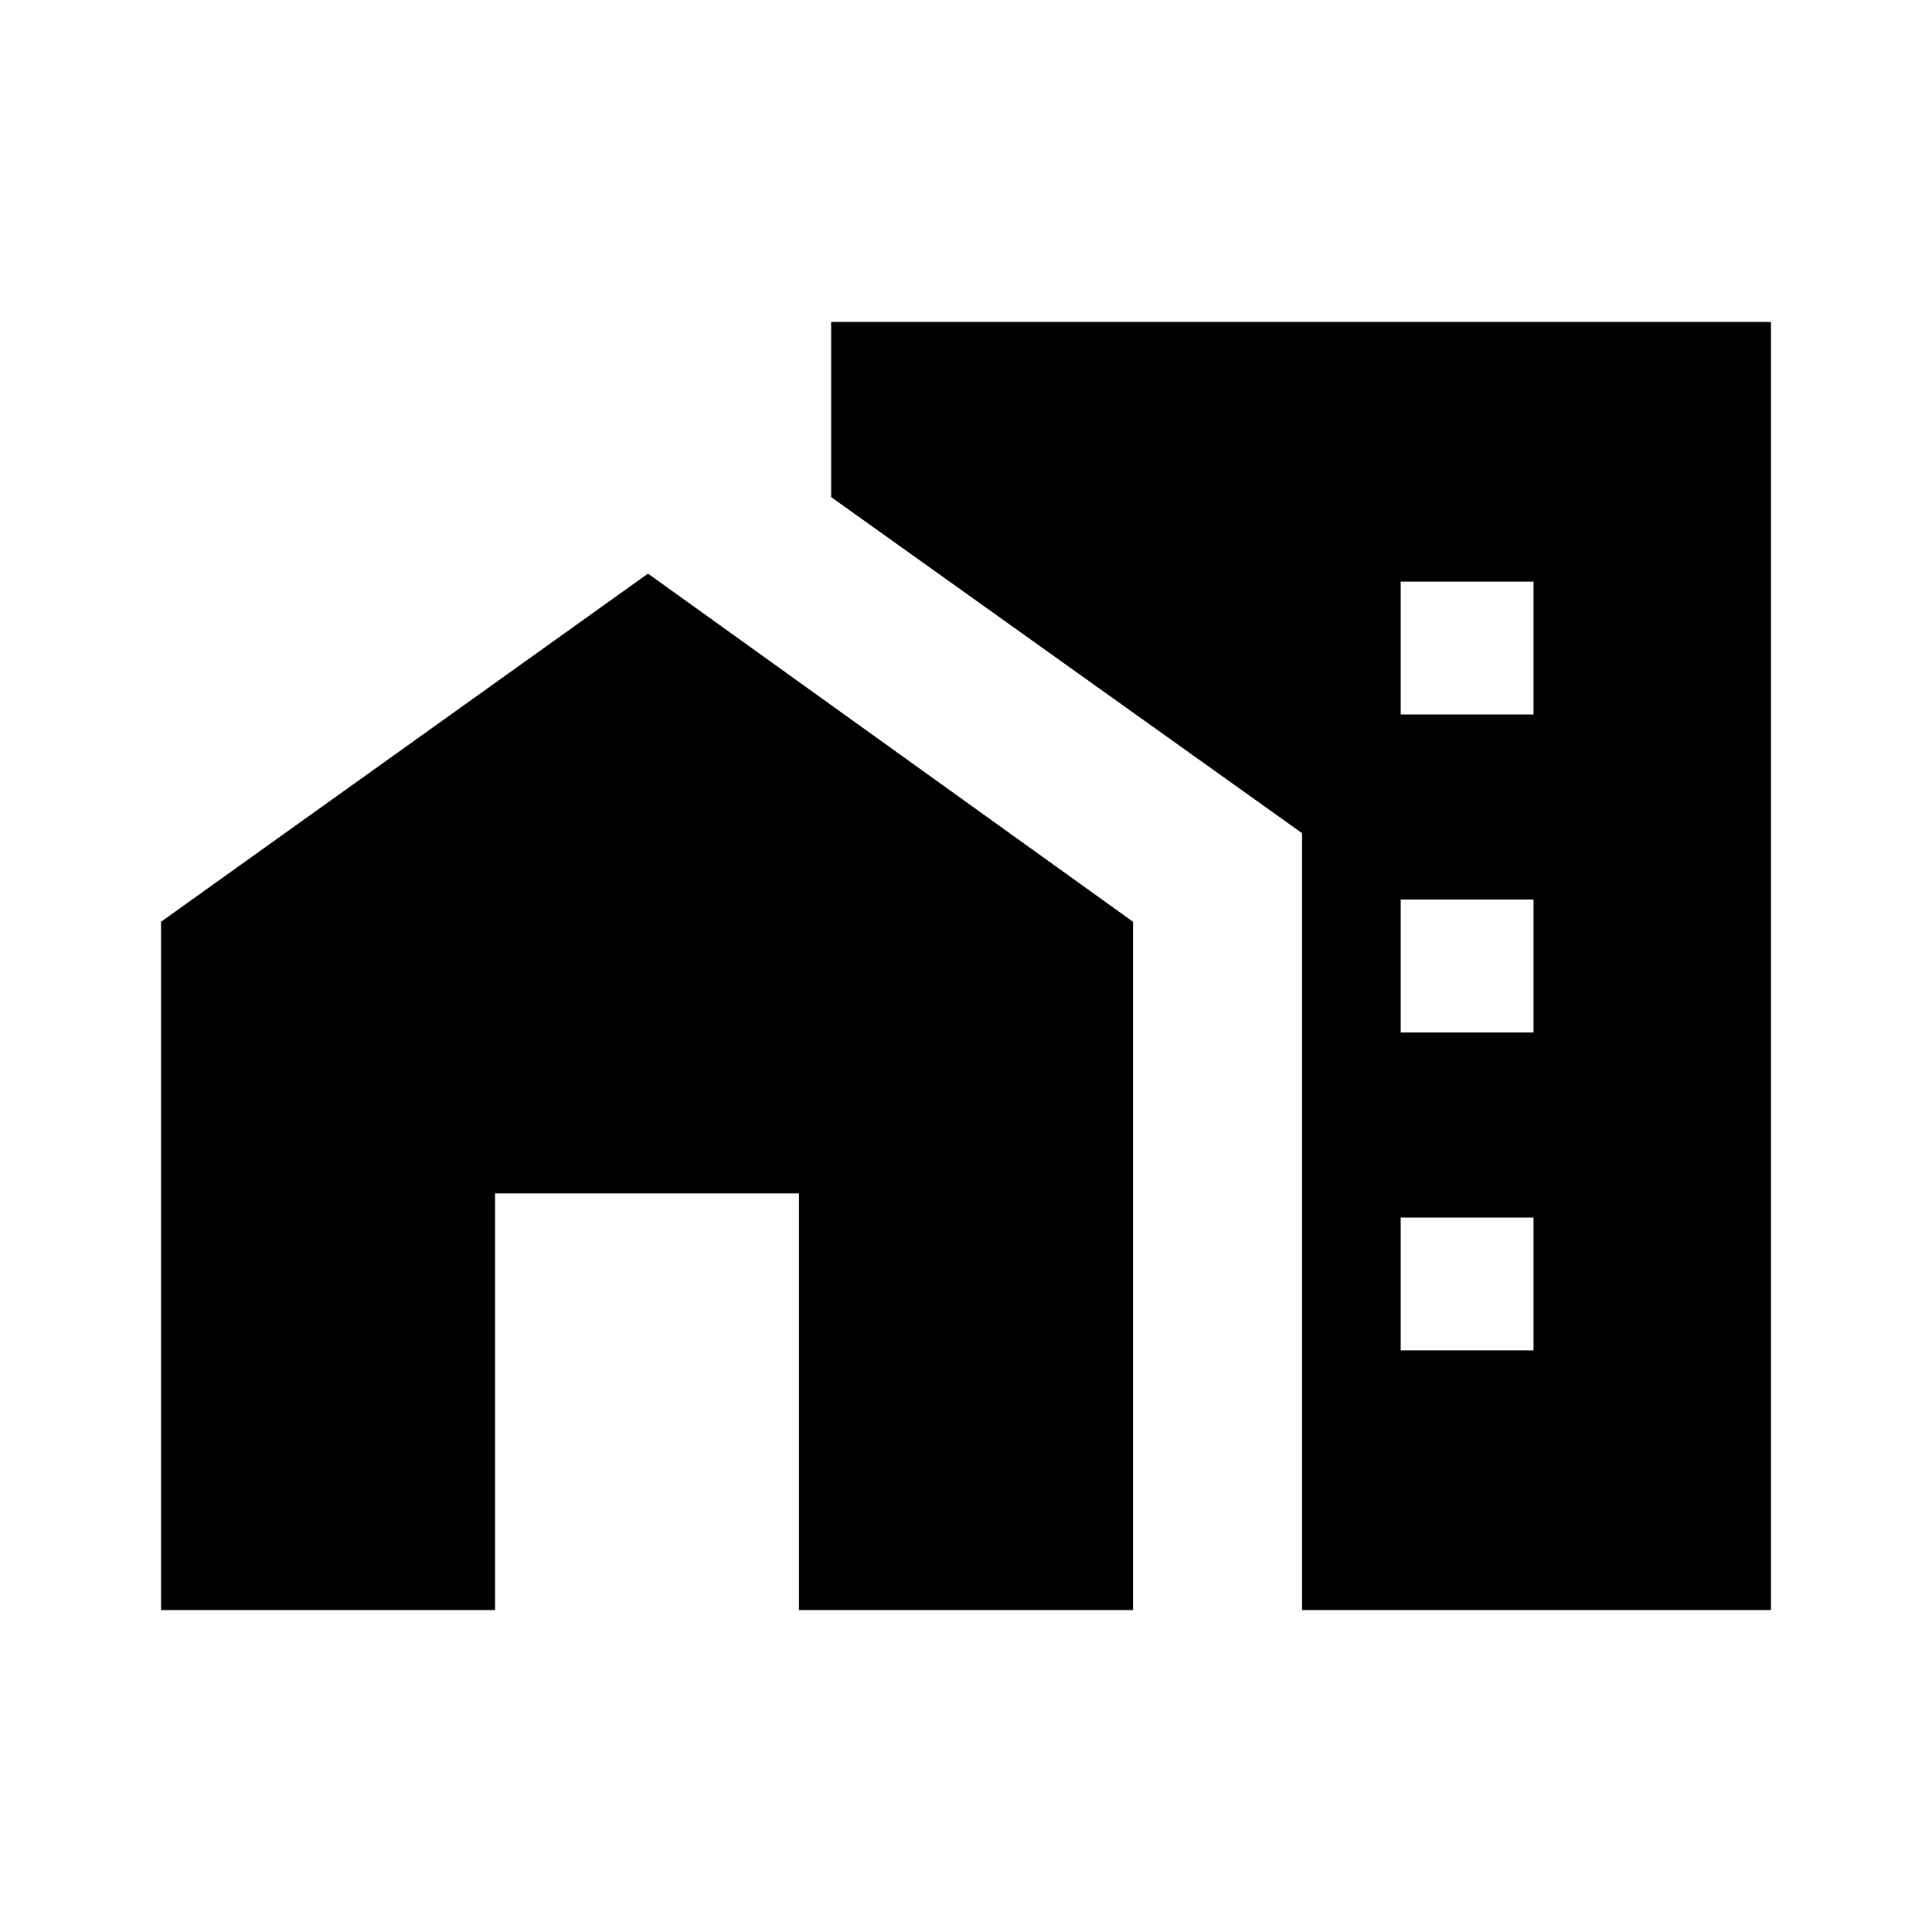 <svg xmlns="http://www.w3.org/2000/svg" height="20" width="20"><path d="M1.667 16.667V9.542l5.041-3.604 5.021 3.604v7.125H8.271v-4.313H5.125v4.313ZM14.5 7.396h1.375V6.021H14.5Zm0 3.292h1.375V9.312H14.5Zm0 3.291h1.375v-1.375H14.5Zm-1.021 2.688V8.625L8.604 5.146V3.333h9.729v13.334Z"/></svg>